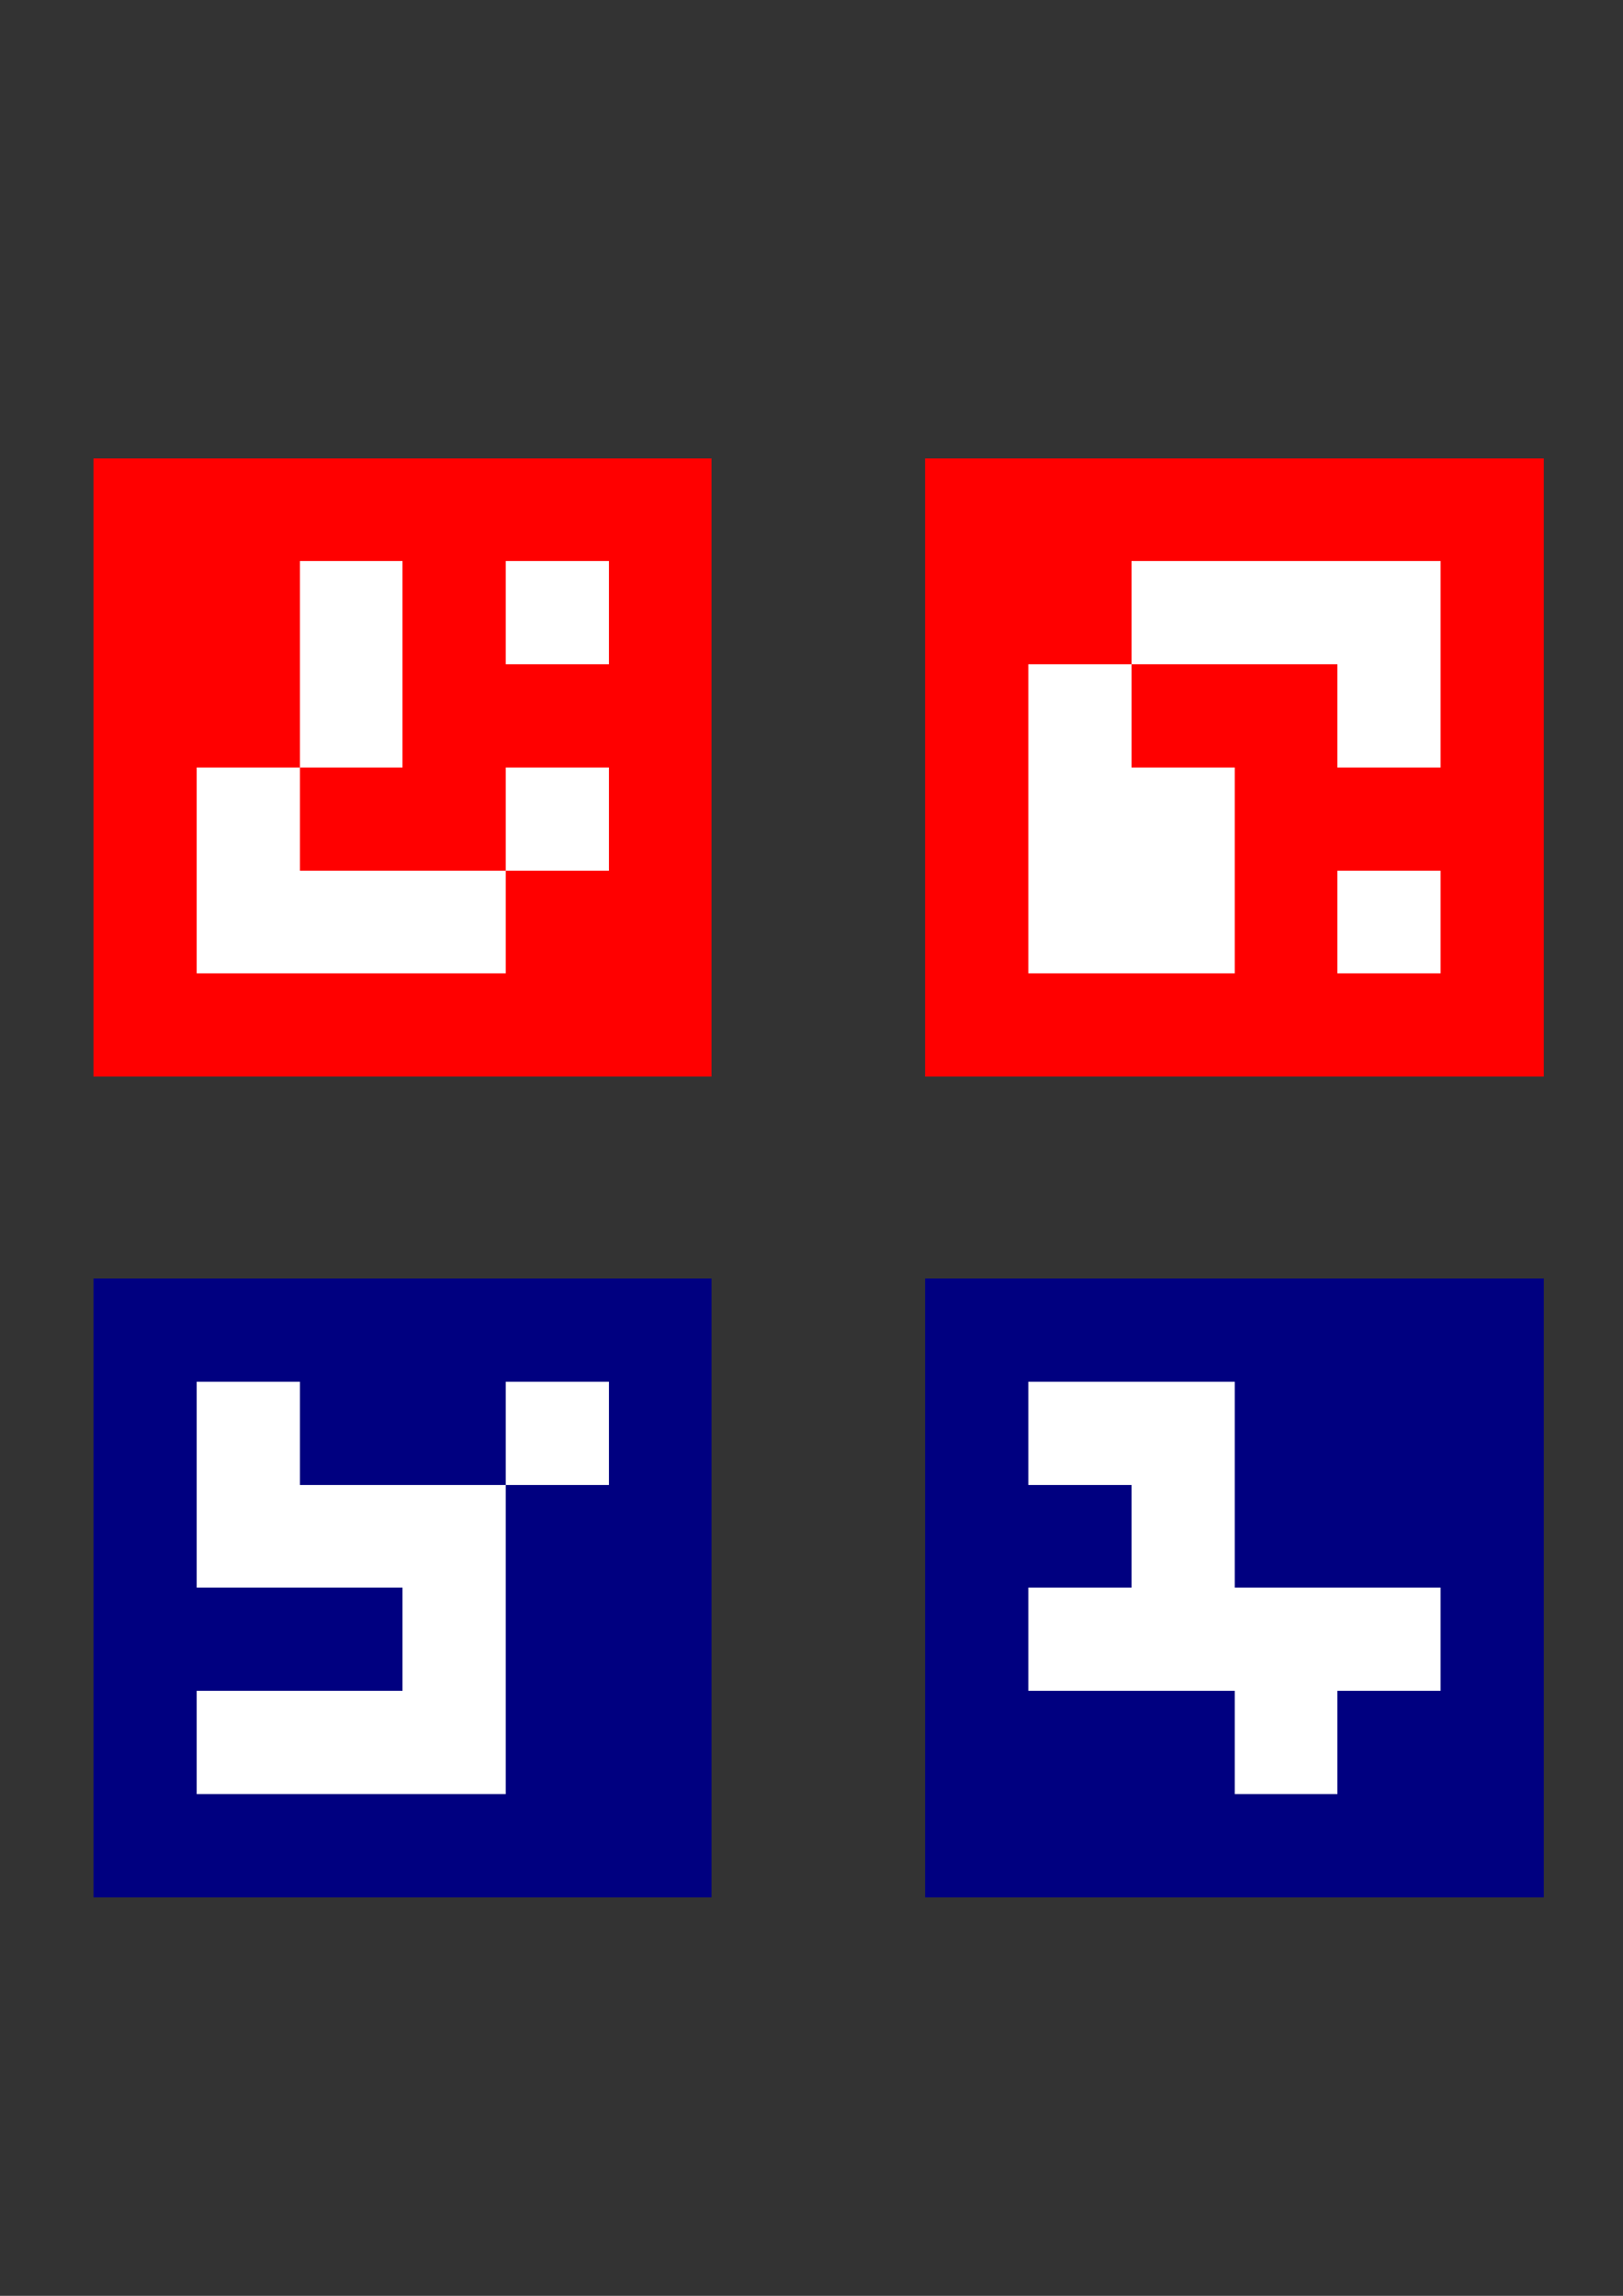 <?xml version="1.0" encoding="UTF-8" standalone="no"?>
<!-- Created with Inkscape (http://www.inkscape.org/) -->

<svg
   xmlns:dc="http://purl.org/dc/elements/1.1/"
   xmlns:cc="http://creativecommons.org/ns#"
   xmlns:rdf="http://www.w3.org/1999/02/22-rdf-syntax-ns#"
   xmlns:svg="http://www.w3.org/2000/svg"
   xmlns="http://www.w3.org/2000/svg"
   xmlns:sodipodi="http://sodipodi.sourceforge.net/DTD/sodipodi-0.dtd"
   xmlns:inkscape="http://www.inkscape.org/namespaces/inkscape"
   width="210mm"
   height="297mm"
   viewBox="0 0 210 297"
   version="1.1"
   id="svg8"
   inkscape:version="0.92.5 (2060ec1f9f, 2020-04-08)"
   sodipodi:docname="players.svg">
  <rect x="0" y="0" width="210" height="297" fill="#333333" stroke="none"/>
  <defs
     id="defs2" />
  <sodipodi:namedview
     id="base"
     pagecolor="#ffffff"
     bordercolor="#666666"
     borderopacity="1.0"
     inkscape:pageopacity="0.0"
     inkscape:pageshadow="2"
     inkscape:zoom="1.0831166"
     inkscape:cx="263.9284"
     inkscape:cy="513.47966"
     inkscape:document-units="mm"
     inkscape:current-layer="layer1"
     showgrid="false"
     inkscape:window-width="1920"
     inkscape:window-height="1031"
     inkscape:window-x="0"
     inkscape:window-y="25"
     inkscape:window-maximized="1" />
  <g
     inkscape:label="Layer 1"
     inkscape:groupmode="layer"
     id="layer1">
    <g
       id="g111">
      <rect
         id="rect4070"
         height="80"
         width="80"
         y="59.27"
         x="12.102"
         style="fill:#ff0000;stroke-width:13.333;shape-rendering:crispEdges" />
      <rect
         id="rect4072"
         y="72.603"
         x="25.435"
         height="13.333"
         width="13.333"
         style="fill:#ff0000;stroke-width:13.333;shape-rendering:crispEdges" />
      <rect
         id="rect4074"
         y="72.603"
         x="38.768"
         height="13.333"
         width="13.333"
         style="fill:#ffffff;stroke-width:13.333;shape-rendering:crispEdges" />
      <rect
         id="rect4076"
         y="72.603"
         x="52.102"
         height="13.333"
         width="13.333"
         style="fill:#ff0000;stroke-width:13.333;shape-rendering:crispEdges" />
      <rect
         id="rect4078"
         y="72.603"
         x="65.435"
         height="13.333"
         width="13.333"
         style="fill:#ffffff;stroke-width:13.333;shape-rendering:crispEdges" />
      <rect
         id="rect4080"
         y="85.936"
         x="25.435"
         height="13.333"
         width="13.333"
         style="fill:#ff0000;stroke-width:13.333;shape-rendering:crispEdges" />
      <rect
         id="rect4082"
         y="85.936"
         x="38.768"
         height="13.333"
         width="13.333"
         style="fill:#ffffff;stroke-width:13.333;shape-rendering:crispEdges" />
      <rect
         id="rect4084"
         y="85.936"
         x="52.102"
         height="13.333"
         width="13.333"
         style="fill:#ff0000;stroke-width:13.333;shape-rendering:crispEdges" />
      <rect
         id="rect4086"
         y="85.936"
         x="65.435"
         height="13.333"
         width="13.333"
         style="fill:#ff0000;stroke-width:13.333;shape-rendering:crispEdges" />
      <rect
         id="rect4088"
         y="99.27"
         x="25.435"
         height="13.333"
         width="13.333"
         style="fill:#ffffff;stroke-width:13.333;shape-rendering:crispEdges" />
      <rect
         id="rect4090"
         y="99.27"
         x="38.768"
         height="13.333"
         width="13.333"
         style="fill:#ff0000;stroke-width:13.333;shape-rendering:crispEdges" />
      <rect
         id="rect4092"
         y="99.27"
         x="52.102"
         height="13.333"
         width="13.333"
         style="fill:#ff0000;stroke-width:13.333;shape-rendering:crispEdges" />
      <rect
         id="rect4094"
         y="99.27"
         x="65.435"
         height="13.333"
         width="13.333"
         style="fill:#ffffff;stroke-width:13.333;shape-rendering:crispEdges" />
      <rect
         id="rect4096"
         y="112.603"
         x="25.435"
         height="13.333"
         width="13.333"
         style="fill:#ffffff;stroke-width:13.333;shape-rendering:crispEdges" />
      <rect
         id="rect4098"
         y="112.603"
         x="38.768"
         height="13.333"
         width="13.333"
         style="fill:#ffffff;stroke-width:13.333;shape-rendering:crispEdges" />
      <rect
         id="rect4100"
         y="112.603"
         x="52.102"
         height="13.333"
         width="13.333"
         style="fill:#ffffff;stroke-width:13.333;shape-rendering:crispEdges" />
      <rect
         id="rect4102"
         y="112.603"
         x="65.435"
         height="13.333"
         width="13.333"
         style="fill:#ff0000;stroke-width:13.333;shape-rendering:crispEdges" />
    </g>
    <g
       id="g92">
      <rect
         id="rect4131"
         height="80"
         width="80"
         y="59.27"
         x="119.739"
         style="fill:#ff0000;stroke-width:13.333;shape-rendering:crispEdges" />
      <rect
         id="rect4133"
         y="72.603"
         x="133.072"
         height="13.333"
         width="13.333"
         style="fill:#ff0000;stroke-width:13.333;shape-rendering:crispEdges" />
      <rect
         id="rect4135"
         y="72.603"
         x="146.406"
         height="13.333"
         width="13.333"
         style="fill:#ffffff;stroke-width:13.333;shape-rendering:crispEdges" />
      <rect
         id="rect4137"
         y="72.603"
         x="159.739"
         height="13.333"
         width="13.333"
         style="fill:#ffffff;stroke-width:13.333;shape-rendering:crispEdges" />
      <rect
         id="rect4139"
         y="72.603"
         x="173.072"
         height="13.333"
         width="13.333"
         style="fill:#ffffff;stroke-width:13.333;shape-rendering:crispEdges" />
      <rect
         id="rect4141"
         y="85.936"
         x="133.072"
         height="13.333"
         width="13.333"
         style="fill:#ffffff;stroke-width:13.333;shape-rendering:crispEdges" />
      <rect
         id="rect4143"
         y="85.936"
         x="146.406"
         height="13.333"
         width="13.333"
         style="fill:#ff0000;stroke-width:13.333;shape-rendering:crispEdges" />
      <rect
         id="rect4145"
         y="85.936"
         x="159.739"
         height="13.333"
         width="13.333"
         style="fill:#ff0000;stroke-width:13.333;shape-rendering:crispEdges" />
      <rect
         id="rect4147"
         y="85.936"
         x="173.072"
         height="13.333"
         width="13.333"
         style="fill:#ffffff;stroke-width:13.333;shape-rendering:crispEdges" />
      <rect
         id="rect4149"
         y="99.27"
         x="133.072"
         height="13.333"
         width="13.333"
         style="fill:#ffffff;stroke-width:13.333;shape-rendering:crispEdges" />
      <rect
         id="rect4151"
         y="99.27"
         x="146.406"
         height="13.333"
         width="13.333"
         style="fill:#ffffff;stroke-width:13.333;shape-rendering:crispEdges" />
      <rect
         id="rect4153"
         y="99.27"
         x="159.739"
         height="13.333"
         width="13.333"
         style="fill:#ff0000;stroke-width:13.333;shape-rendering:crispEdges" />
      <rect
         id="rect4155"
         y="99.27"
         x="173.072"
         height="13.333"
         width="13.333"
         style="fill:#ff0000;stroke-width:13.333;shape-rendering:crispEdges" />
      <rect
         id="rect4157"
         y="112.603"
         x="133.072"
         height="13.333"
         width="13.333"
         style="fill:#ffffff;stroke-width:13.333;shape-rendering:crispEdges" />
      <rect
         id="rect4159"
         y="112.603"
         x="146.406"
         height="13.333"
         width="13.333"
         style="fill:#ffffff;stroke-width:13.333;shape-rendering:crispEdges" />
      <rect
         id="rect4161"
         y="112.603"
         x="159.739"
         height="13.333"
         width="13.333"
         style="fill:#ff0000;stroke-width:13.333;shape-rendering:crispEdges" />
      <rect
         id="rect4163"
         y="112.603"
         x="173.072"
         height="13.333"
         width="13.333"
         style="fill:#ffffff;stroke-width:13.333;shape-rendering:crispEdges" />
    </g>
    <g
       id="g130">
      <rect
         id="rect4192"
         height="80"
         width="80"
         y="165.417"
         x="12.102"
         style="fill:#000080;stroke-width:13.333;shape-rendering:crispEdges" />
      <rect
         id="rect4194"
         y="178.75"
         x="25.435"
         height="13.333"
         width="13.333"
         style="fill:#ffffff;stroke-width:13.333;shape-rendering:crispEdges" />
      <rect
         id="rect4196"
         y="178.75"
         x="38.768"
         height="13.333"
         width="13.333"
         style="fill:#000080;stroke-width:13.333;shape-rendering:crispEdges" />
      <rect
         id="rect4198"
         y="178.75"
         x="52.102"
         height="13.333"
         width="13.333"
         style="fill:#000080;stroke-width:13.333;shape-rendering:crispEdges" />
      <rect
         id="rect4200"
         y="178.75"
         x="65.435"
         height="13.333"
         width="13.333"
         style="fill:#ffffff;stroke-width:13.333;shape-rendering:crispEdges" />
      <rect
         id="rect4202"
         y="192.083"
         x="25.435"
         height="13.333"
         width="13.333"
         style="fill:#ffffff;stroke-width:13.333;shape-rendering:crispEdges" />
      <rect
         id="rect4204"
         y="192.083"
         x="38.768"
         height="13.333"
         width="13.333"
         style="fill:#ffffff;stroke-width:13.333;shape-rendering:crispEdges" />
      <rect
         id="rect4206"
         y="192.083"
         x="52.102"
         height="13.333"
         width="13.333"
         style="fill:#ffffff;stroke-width:13.333;shape-rendering:crispEdges" />
      <rect
         id="rect4208"
         y="192.083"
         x="65.435"
         height="13.333"
         width="13.333"
         style="fill:#000080;stroke-width:13.333;shape-rendering:crispEdges" />
      <rect
         id="rect4210"
         y="205.417"
         x="25.435"
         height="13.333"
         width="13.333"
         style="fill:#000080;stroke-width:13.333;shape-rendering:crispEdges" />
      <rect
         id="rect4212"
         y="205.417"
         x="38.768"
         height="13.333"
         width="13.333"
         style="fill:#000080;stroke-width:13.333;shape-rendering:crispEdges" />
      <rect
         id="rect4214"
         y="205.417"
         x="52.102"
         height="13.333"
         width="13.333"
         style="fill:#ffffff;stroke-width:13.333;shape-rendering:crispEdges" />
      <rect
         id="rect4216"
         y="205.417"
         x="65.435"
         height="13.333"
         width="13.333"
         style="fill:#000080;stroke-width:13.333;shape-rendering:crispEdges" />
      <rect
         id="rect4218"
         y="218.75"
         x="25.435"
         height="13.333"
         width="13.333"
         style="fill:#ffffff;stroke-width:13.333;shape-rendering:crispEdges" />
      <rect
         id="rect4220"
         y="218.75"
         x="38.768"
         height="13.333"
         width="13.333"
         style="fill:#ffffff;stroke-width:13.333;shape-rendering:crispEdges" />
      <rect
         id="rect4222"
         y="218.75"
         x="52.102"
         height="13.333"
         width="13.333"
         style="fill:#ffffff;stroke-width:13.333;shape-rendering:crispEdges" />
      <rect
         id="rect4224"
         y="218.75"
         x="65.435"
         height="13.333"
         width="13.333"
         style="fill:#000080;stroke-width:13.333;shape-rendering:crispEdges" />
    </g>
    <g
       id="g149">
      <rect
         id="rect4253"
         height="80"
         width="80"
         y="165.417"
         x="119.739"
         style="fill:#000080;stroke-width:13.333;shape-rendering:crispEdges" />
      <rect
         id="rect4255"
         y="178.75"
         x="133.072"
         height="13.333"
         width="13.333"
         style="fill:#ffffff;stroke-width:13.333;shape-rendering:crispEdges" />
      <rect
         id="rect4257"
         y="178.75"
         x="146.406"
         height="13.333"
         width="13.333"
         style="fill:#ffffff;stroke-width:13.333;shape-rendering:crispEdges" />
      <rect
         id="rect4259"
         y="178.75"
         x="159.739"
         height="13.333"
         width="13.333"
         style="fill:#000080;stroke-width:13.333;shape-rendering:crispEdges" />
      <rect
         id="rect4261"
         y="178.75"
         x="173.072"
         height="13.333"
         width="13.333"
         style="fill:#000080;stroke-width:13.333;shape-rendering:crispEdges" />
      <rect
         id="rect4263"
         y="192.083"
         x="133.072"
         height="13.333"
         width="13.333"
         style="fill:#000080;stroke-width:13.333;shape-rendering:crispEdges" />
      <rect
         id="rect4265"
         y="192.083"
         x="146.406"
         height="13.333"
         width="13.333"
         style="fill:#ffffff;stroke-width:13.333;shape-rendering:crispEdges" />
      <rect
         id="rect4267"
         y="192.083"
         x="159.739"
         height="13.333"
         width="13.333"
         style="fill:#000080;stroke-width:13.333;shape-rendering:crispEdges" />
      <rect
         id="rect4269"
         y="192.083"
         x="173.072"
         height="13.333"
         width="13.333"
         style="fill:#000080;stroke-width:13.333;shape-rendering:crispEdges" />
      <rect
         id="rect4271"
         y="205.417"
         x="133.072"
         height="13.333"
         width="13.333"
         style="fill:#ffffff;stroke-width:13.333;shape-rendering:crispEdges" />
      <rect
         id="rect4273"
         y="205.417"
         x="146.406"
         height="13.333"
         width="13.333"
         style="fill:#ffffff;stroke-width:13.333;shape-rendering:crispEdges" />
      <rect
         id="rect4275"
         y="205.417"
         x="159.739"
         height="13.333"
         width="13.333"
         style="fill:#ffffff;stroke-width:13.333;shape-rendering:crispEdges" />
      <rect
         id="rect4277"
         y="205.417"
         x="173.072"
         height="13.333"
         width="13.333"
         style="fill:#ffffff;stroke-width:13.333;shape-rendering:crispEdges" />
      <rect
         id="rect4279"
         y="218.75"
         x="133.072"
         height="13.333"
         width="13.333"
         style="fill:#000080;stroke-width:13.333;shape-rendering:crispEdges" />
      <rect
         id="rect4281"
         y="218.75"
         x="146.406"
         height="13.333"
         width="13.333"
         style="fill:#000080;stroke-width:13.333;shape-rendering:crispEdges" />
      <rect
         id="rect4283"
         y="218.75"
         x="159.739"
         height="13.333"
         width="13.333"
         style="fill:#ffffff;stroke-width:13.333;shape-rendering:crispEdges" />
      <rect
         id="rect4285"
         y="218.75"
         x="173.072"
         height="13.333"
         width="13.333"
         style="fill:#000080;stroke-width:13.333;shape-rendering:crispEdges" />
    </g>
  </g>
</svg>

